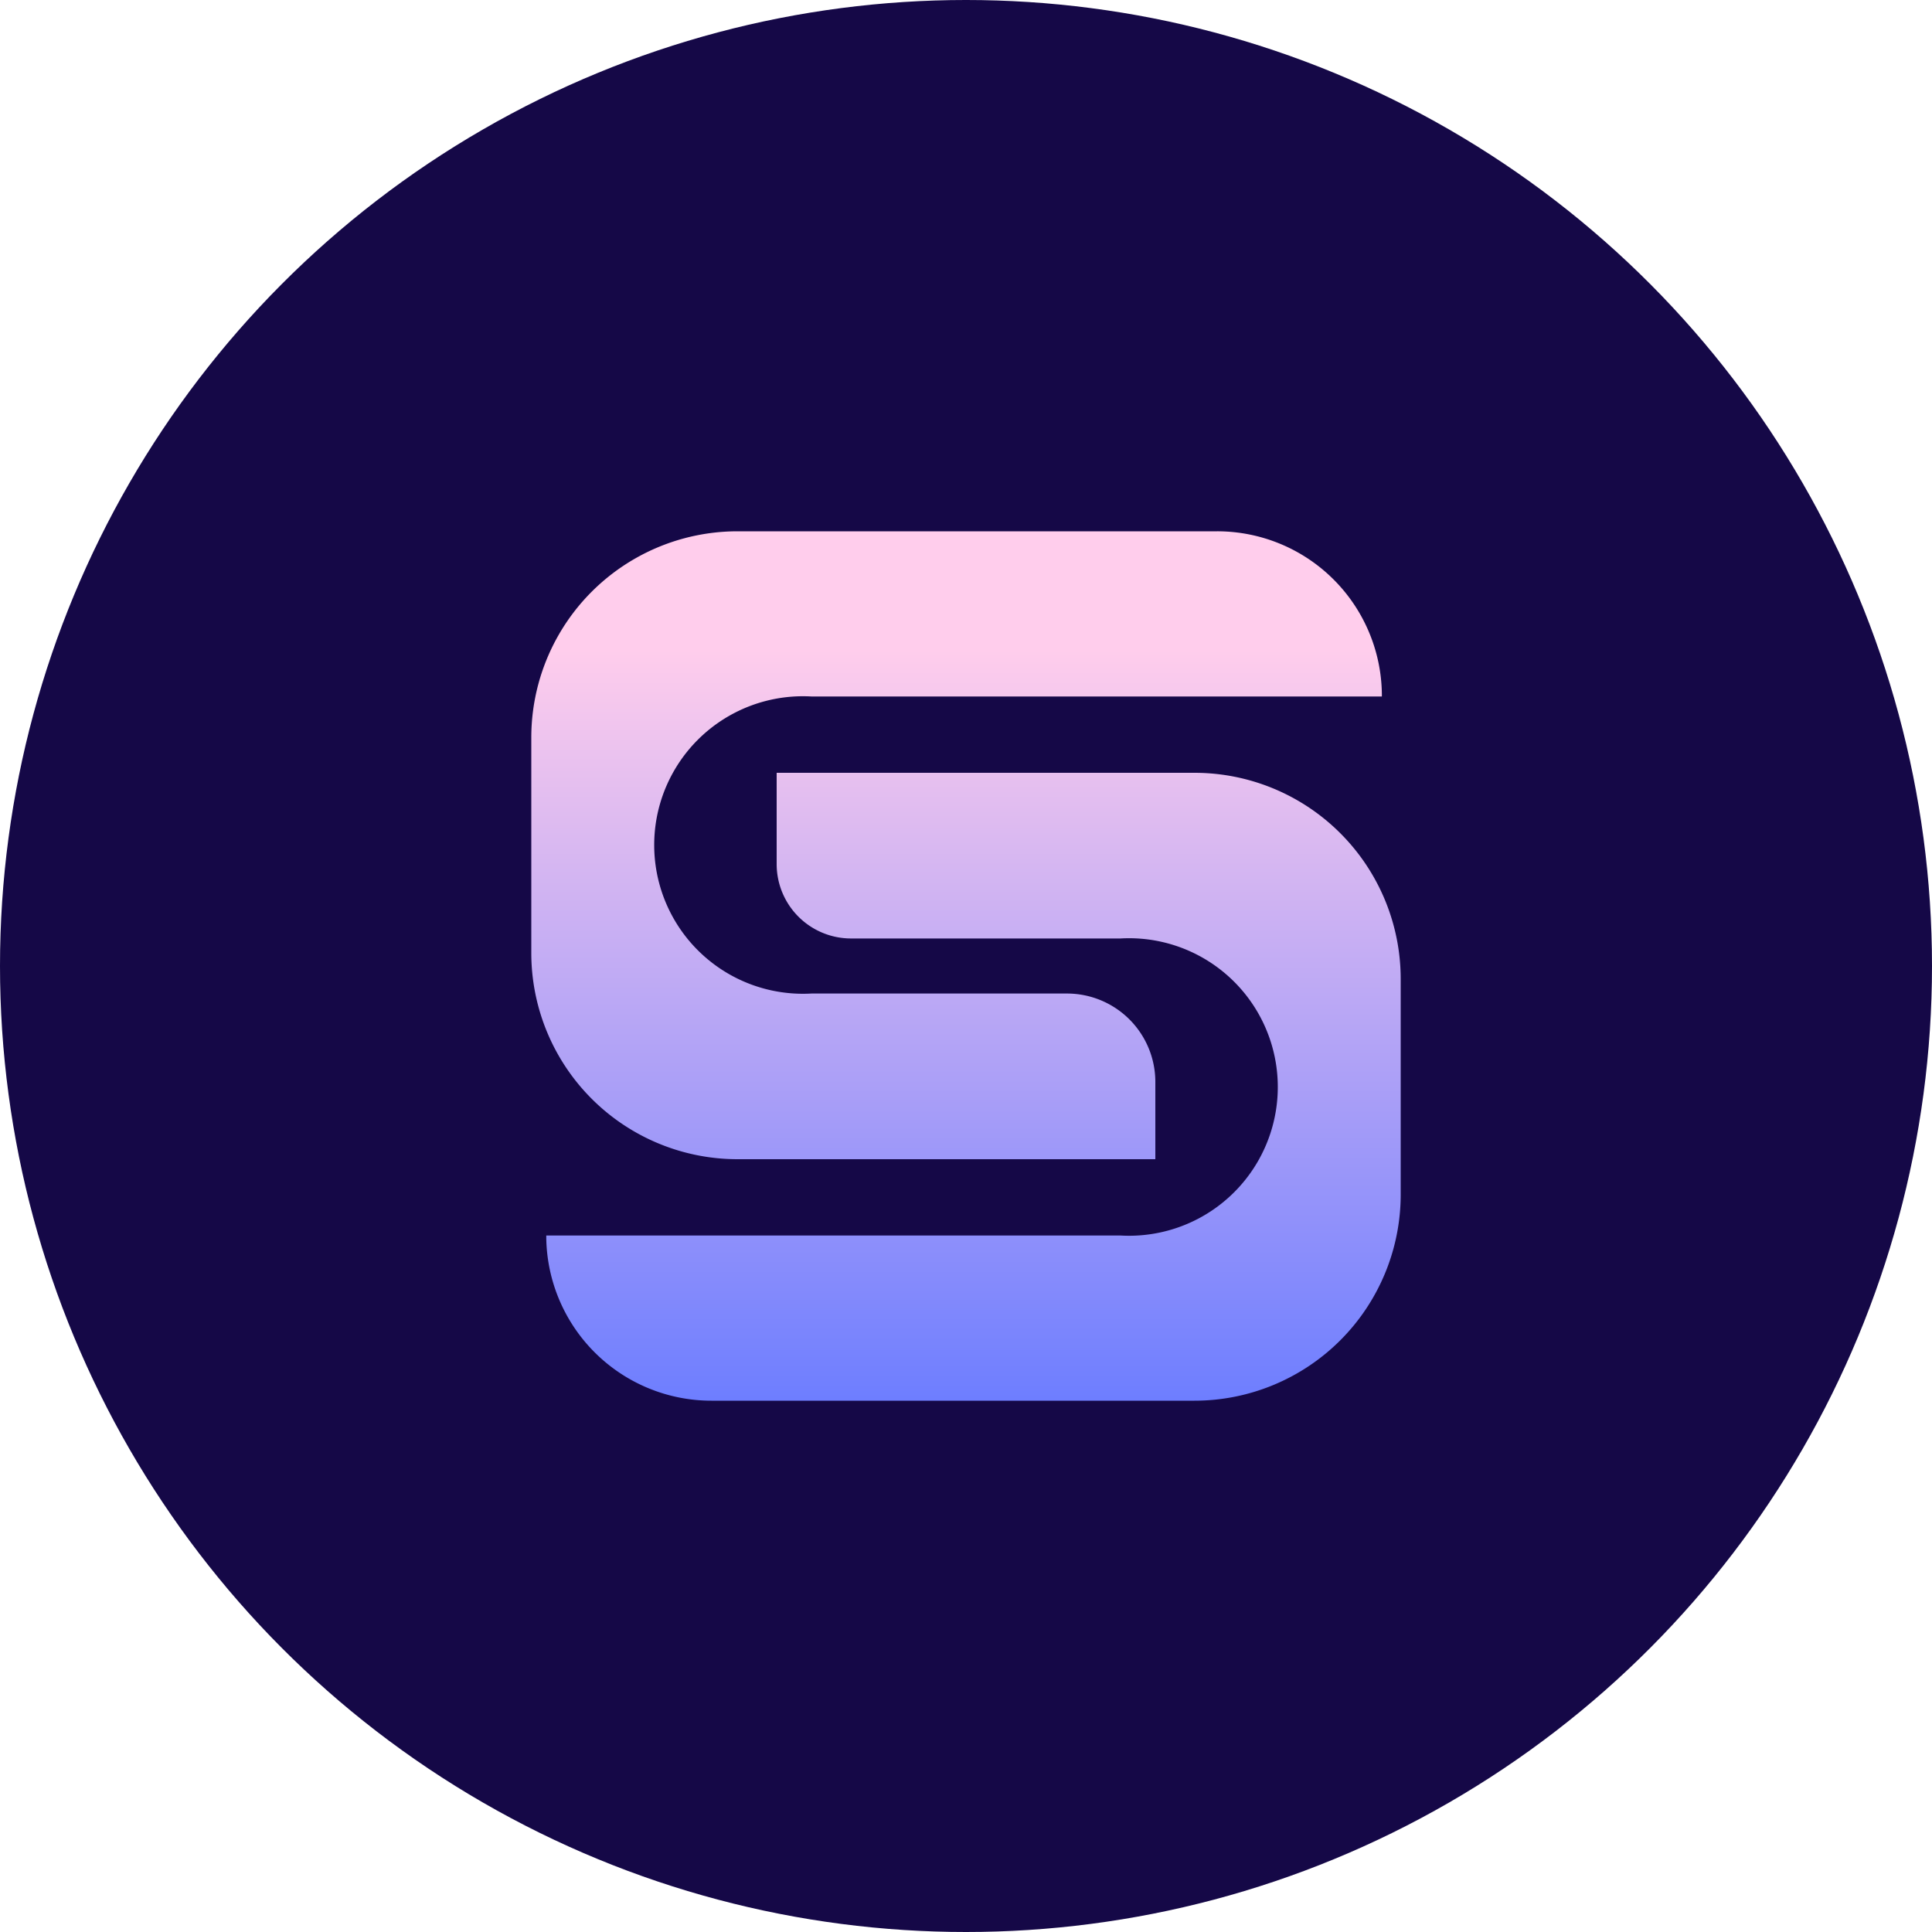 <svg xmlns="http://www.w3.org/2000/svg" xmlns:xlink="http://www.w3.org/1999/xlink" viewBox="0 0 40 40"><defs><style>.cls-1{fill:#150847;}.cls-2{fill-rule:evenodd;fill:url(#未命名的渐变_2);}</style><linearGradient id="未命名的渐变_2" x1="-1511.44" y1="2473.08" x2="-1511.44" y2="2472.99" gradientTransform="matrix(180, 0, 0, -180, 272078.38, 445166.47)" gradientUnits="userSpaceOnUse"><stop offset="0" stop-color="#ffcdec"/><stop offset="1" stop-color="#6c7dff"/></linearGradient></defs><g id="图层_2" data-name="图层 2"><g id="图层_1-2" data-name="图层 1"><g id="编组-3"><circle id="椭圆形备份-7" class="cls-1" cx="20" cy="20" r="20"/><g id="编组-2"><g id="编组"><path id="形状结合" class="cls-2" d="M24.73,16A4.27,4.27,0,0,1,29,20.28v4.45A4.27,4.27,0,0,1,24.73,29h-10a3.42,3.42,0,0,1-3.42-3.36v-.06H23.2a3.08,3.08,0,1,0,0-6.15H17.61a1.54,1.54,0,0,1-1.53-1.54V16Zm.47-5a3.41,3.41,0,0,1,3.41,3.36v.06H16.8a3.08,3.08,0,1,0,0,6.15h5.29a1.83,1.83,0,0,1,1.83,1.84V24H15.27A4.27,4.27,0,0,1,11,19.72V15.27A4.27,4.27,0,0,1,15.27,11Z"/></g></g></g></g></g></svg>